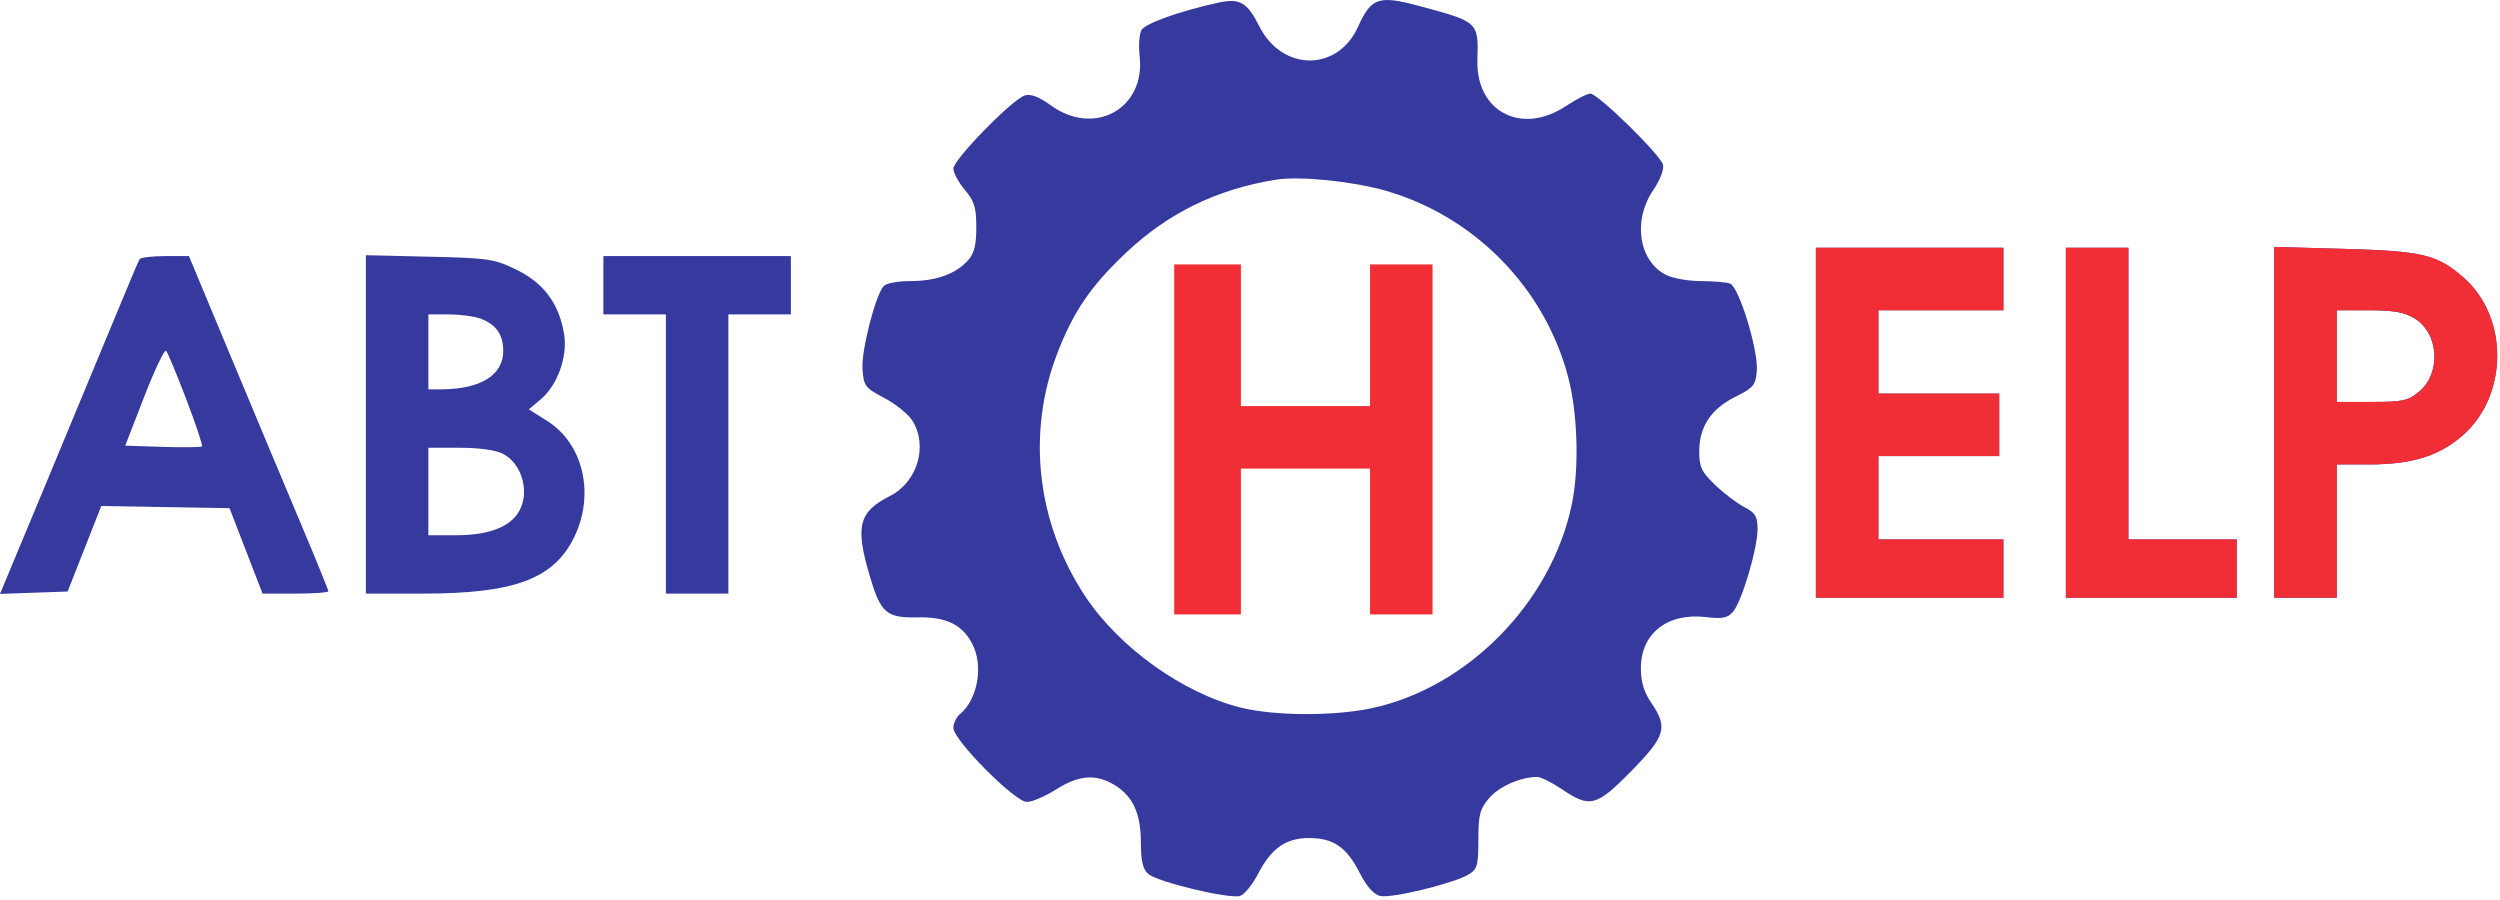 <svg width="600" height="216" viewBox="0 0 600 216" fill="none" xmlns="http://www.w3.org/2000/svg">
<path fill-rule="evenodd" clip-rule="evenodd" d="M292.311 0.654C283.036 2.687 274.78 5.651 273.921 7.256C273.415 8.201 273.234 11.034 273.518 13.552C274.923 26.023 262.715 32.826 252.323 25.363C249.305 23.196 247.383 22.463 245.929 22.925C242.881 23.892 228.811 38.31 228.811 40.466C228.811 41.479 230.049 43.779 231.561 45.577C233.858 48.306 234.311 49.785 234.311 54.548C234.311 58.838 233.815 60.808 232.311 62.495C229.41 65.749 224.635 67.462 218.466 67.462C215.351 67.462 212.621 67.992 212.03 68.712C210.006 71.179 206.688 84.281 206.998 88.581C207.293 92.671 207.606 93.082 212.304 95.56C215.05 97.008 218.085 99.491 219.049 101.078C222.73 107.14 220.126 115.73 213.605 119.034C206.035 122.87 205.188 126.296 208.806 138.444C211.407 147.179 212.767 148.328 220.311 148.167C227.102 148.023 230.958 149.912 233.362 154.561C236.079 159.815 234.654 167.858 230.377 171.407C229.516 172.122 228.811 173.603 228.811 174.699C228.811 177.607 243.562 192.462 246.45 192.462C247.71 192.462 250.87 191.112 253.472 189.462C258.961 185.981 263.017 185.681 267.512 188.422C271.926 191.112 273.811 195.254 273.811 202.257C273.811 206.605 274.27 208.565 275.561 209.725C277.727 211.672 295.066 215.833 297.626 215.021C298.656 214.694 300.581 212.332 301.905 209.771C305.105 203.579 308.589 201.129 314.194 201.129C319.998 201.129 323.207 203.336 326.312 209.463C327.964 212.724 329.643 214.633 331.205 215.025C333.868 215.693 349.083 211.983 352.561 209.817C354.542 208.584 354.811 207.59 354.811 201.516C354.811 195.568 355.165 194.195 357.375 191.568C359.721 188.78 364.92 186.481 368.911 186.468C369.79 186.465 372.49 187.804 374.911 189.444C381.595 193.973 383.171 193.555 391.527 185.035C399.749 176.651 400.345 174.614 396.311 168.677C394.533 166.061 393.811 163.659 393.811 160.365C393.811 152.004 400.181 147.009 409.448 148.104C413.407 148.572 414.611 148.333 415.926 146.82C418.031 144.398 421.811 131.674 421.811 127.01C421.811 123.923 421.319 123.11 418.576 121.665C416.796 120.729 413.646 118.327 411.576 116.33C408.35 113.217 407.812 112.072 407.815 108.33C407.82 102.402 410.648 98.135 416.499 95.225C420.857 93.058 421.341 92.469 421.631 88.992C422.036 84.117 417.38 68.894 415.23 68.069C414.36 67.735 411.187 67.462 408.18 67.462C405.172 67.462 401.392 66.779 399.778 65.945C393.288 62.589 391.836 52.93 396.733 45.704C398.429 43.203 399.413 40.657 399.12 39.534C398.488 37.117 383.508 22.461 381.676 22.466C380.925 22.469 378.286 23.817 375.811 25.462C365.207 32.511 354.233 26.827 354.574 14.462C354.829 5.192 354.947 5.3 340.427 1.39C330.871 -1.183 329.08 -0.557 325.907 6.463C321.037 17.239 307.742 17.18 302.259 6.358C299.291 0.503 297.552 -0.495 292.311 0.654ZM332.647 45.797C353.954 51.969 370.724 69.108 376.351 90.462C378.65 99.185 379.039 112.329 377.254 120.962C372.377 144.555 352.226 165.089 329.154 169.977C320.071 171.902 305.99 171.843 297.875 169.847C284.023 166.44 268.644 155.456 260.472 143.133C248.818 125.561 246.34 103.927 253.783 84.723C257.67 74.694 261.735 68.737 270.119 60.783C280.308 51.117 292.072 45.374 306.311 43.116C312.008 42.212 324.746 43.509 332.647 45.797ZM435.811 101.462V143.462H458.311H480.811V136.462V129.462H465.811H450.811V119.462V109.462H465.311H479.811V101.962V94.462H465.311H450.811V84.462V74.462H465.811H480.811V66.962V59.462H458.311H435.811V101.462ZM495.811 101.462V143.462H516.311H536.811V136.462V129.462H523.811H510.811V94.462V59.462H503.311H495.811V101.462ZM545.811 101.361V143.462H553.311H560.811V127.462V111.462H568.629C578.92 111.462 585.431 109.429 591.089 104.448C601.991 94.852 602.102 76.169 591.312 66.672C584.973 61.092 581.508 60.255 562.561 59.727L545.811 59.26V101.361ZM33.483 62.212C33.237 62.625 30.531 69.037 27.468 76.462C24.406 83.887 16.973 101.792 10.95 116.251L0 142.54L8.116 142.251L16.233 141.962L20.272 131.697L24.311 121.432L39.699 121.697L55.086 121.962L59.05 132.212L63.014 142.462H70.913C75.257 142.462 78.811 142.209 78.811 141.9C78.811 141.59 75.737 134.053 71.98 125.15C68.223 116.246 60.693 98.275 55.248 85.212L45.348 61.462H39.638C36.498 61.462 33.728 61.799 33.483 62.212ZM87.811 101.855V142.462H101.601C123.378 142.462 132.82 138.967 137.721 129.093C142.834 118.793 140.062 106.548 131.376 101.058L126.92 98.241L129.794 95.823C133.801 92.451 136.252 85.62 135.39 80.227C134.231 72.98 130.56 67.977 124.062 64.788C118.656 62.135 117.395 61.944 103.061 61.607L87.811 61.248V101.855ZM144.811 68.462V75.462H152.311H159.811V108.962V142.462H167.311H174.811V108.962V75.462H182.311H189.811V68.462V61.462H167.311H144.811V68.462ZM579.5 76.414C585.337 79.973 585.944 89.489 580.62 93.97C577.976 96.194 576.753 96.462 569.234 96.462H560.811V85.462V74.462L568.561 74.466C574.472 74.469 577.068 74.931 579.5 76.414ZM115.414 76.501C119.045 77.882 120.741 80.283 120.779 84.101C120.839 89.966 115.475 93.369 106.061 93.438L102.811 93.462V84.462V75.462H107.746C110.46 75.462 113.911 75.93 115.414 76.501ZM44.718 95.845C47.005 101.831 48.695 106.912 48.472 107.135C48.248 107.358 44.013 107.41 39.059 107.251L30.053 106.962L34.617 95.197C37.127 88.726 39.491 83.776 39.869 84.197C40.248 84.618 42.43 89.86 44.718 95.845ZM120.666 108.887C125.563 111.419 127.359 118.807 124.18 123.345C121.811 126.727 116.781 128.462 109.343 128.462H102.811V117.962V107.462H110.361C114.939 107.462 118.995 108.023 120.666 108.887Z" fill="#36399E"/>
<path d="M435.811 143.462V101.462V59.462H458.311H480.811V66.962V74.462H465.811H450.811V84.462V94.462H465.311H479.811V101.962V109.462H465.311H450.811V119.462V129.462H465.811H480.811V136.462V143.462H458.311H435.811Z" fill="#F12E35"/>
<path d="M495.811 143.462V101.462V59.462H503.311H510.811V94.462V129.462H523.811H536.811V136.462V143.462H516.311H495.811Z" fill="#F12E35"/>
<path fill-rule="evenodd" clip-rule="evenodd" d="M545.811 101.361V143.462H553.311H560.811V127.462V111.462H568.629C578.92 111.462 585.431 109.429 591.089 104.448C601.991 94.852 602.102 76.168 591.312 66.671C584.973 61.092 581.508 60.255 562.561 59.727L545.811 59.26V101.361ZM580.62 93.969C585.944 89.489 585.337 79.972 579.5 76.413C577.068 74.93 574.472 74.469 568.561 74.466L560.811 74.462V85.462V96.462H569.234C576.753 96.462 577.976 96.194 580.62 93.969Z" fill="#F12E35"/>
<path d="M281.811 147.462V105.462V63.462H289.811H297.811V80.462V97.462H313.311H328.811V80.462V63.462H336.311H343.811V105.462V147.462H336.311H328.811V129.962V112.462H313.311H297.811V129.962V147.462H289.811H281.811Z" fill="#F12E35"/>
</svg>
